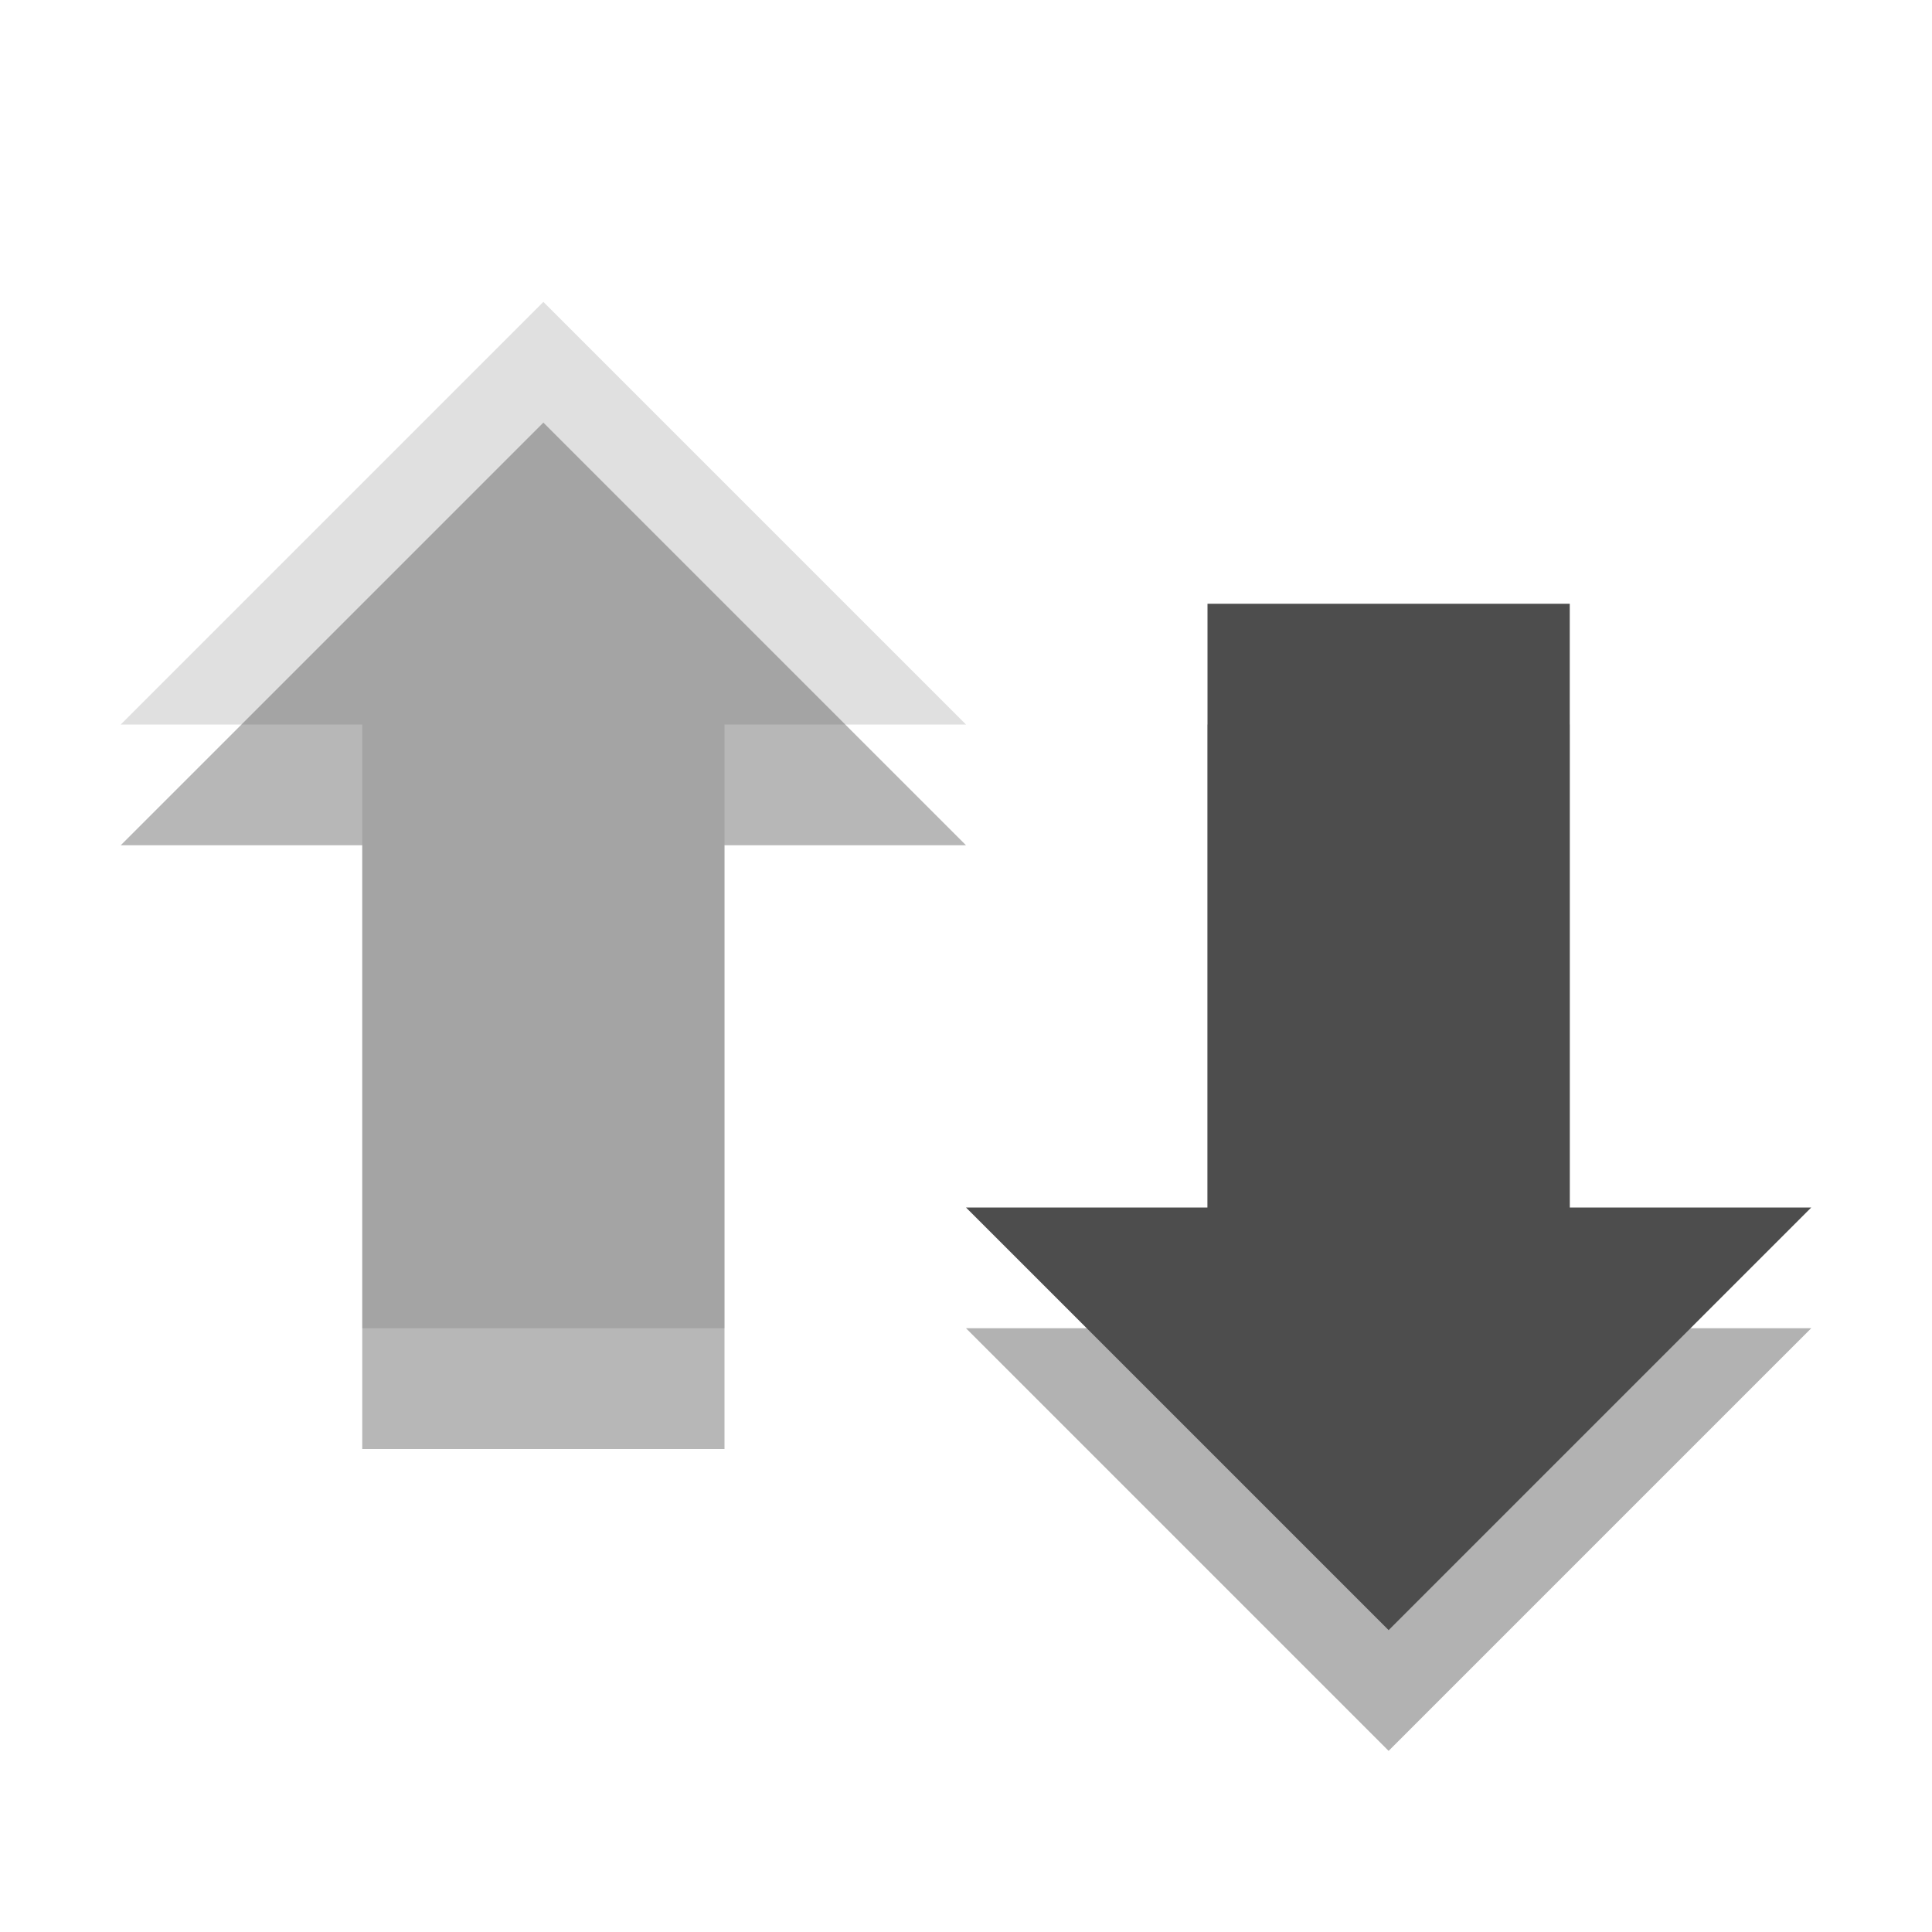 
<svg xmlns="http://www.w3.org/2000/svg" xmlns:xlink="http://www.w3.org/1999/xlink" width="16px" height="16px" viewBox="0 0 16 16" version="1.1">
<g id="surface1">
<path style=" stroke:none;fill-rule:evenodd;fill:rgb(0%,0%,0%);fill-opacity:0.302;" d="M 8 11 L 11.5 14.5 L 15 11 L 13 11 L 13 6 L 10 6 L 10 11 Z M 8 11 "/>
<path style=" stroke:none;fill-rule:evenodd;fill:#4D4D4D;fill-opacity:1;" d="M 8 10 L 11.5 13.5 L 15 10 L 13 10 L 13 5 L 10 5 L 10 10 Z M 8 10 "/>
<path style=" stroke:none;fill-rule:evenodd;fill:rgb(0%,0%,0%);fill-opacity:0.122;" d="M 8 6 L 4.5 2.5 L 1 6 L 3 6 L 3 11 L 6 11 L 6 6 Z M 8 6 "/>
<path style=" stroke:none;fill-rule:evenodd;fill:#4D4D4D;fill-opacity:0.4;" d="M 8 7 L 4.5 3.5 L 1 7 L 3 7 L 3 12 L 6 12 L 6 7 Z M 8 7 "/>
</g>
</svg>

